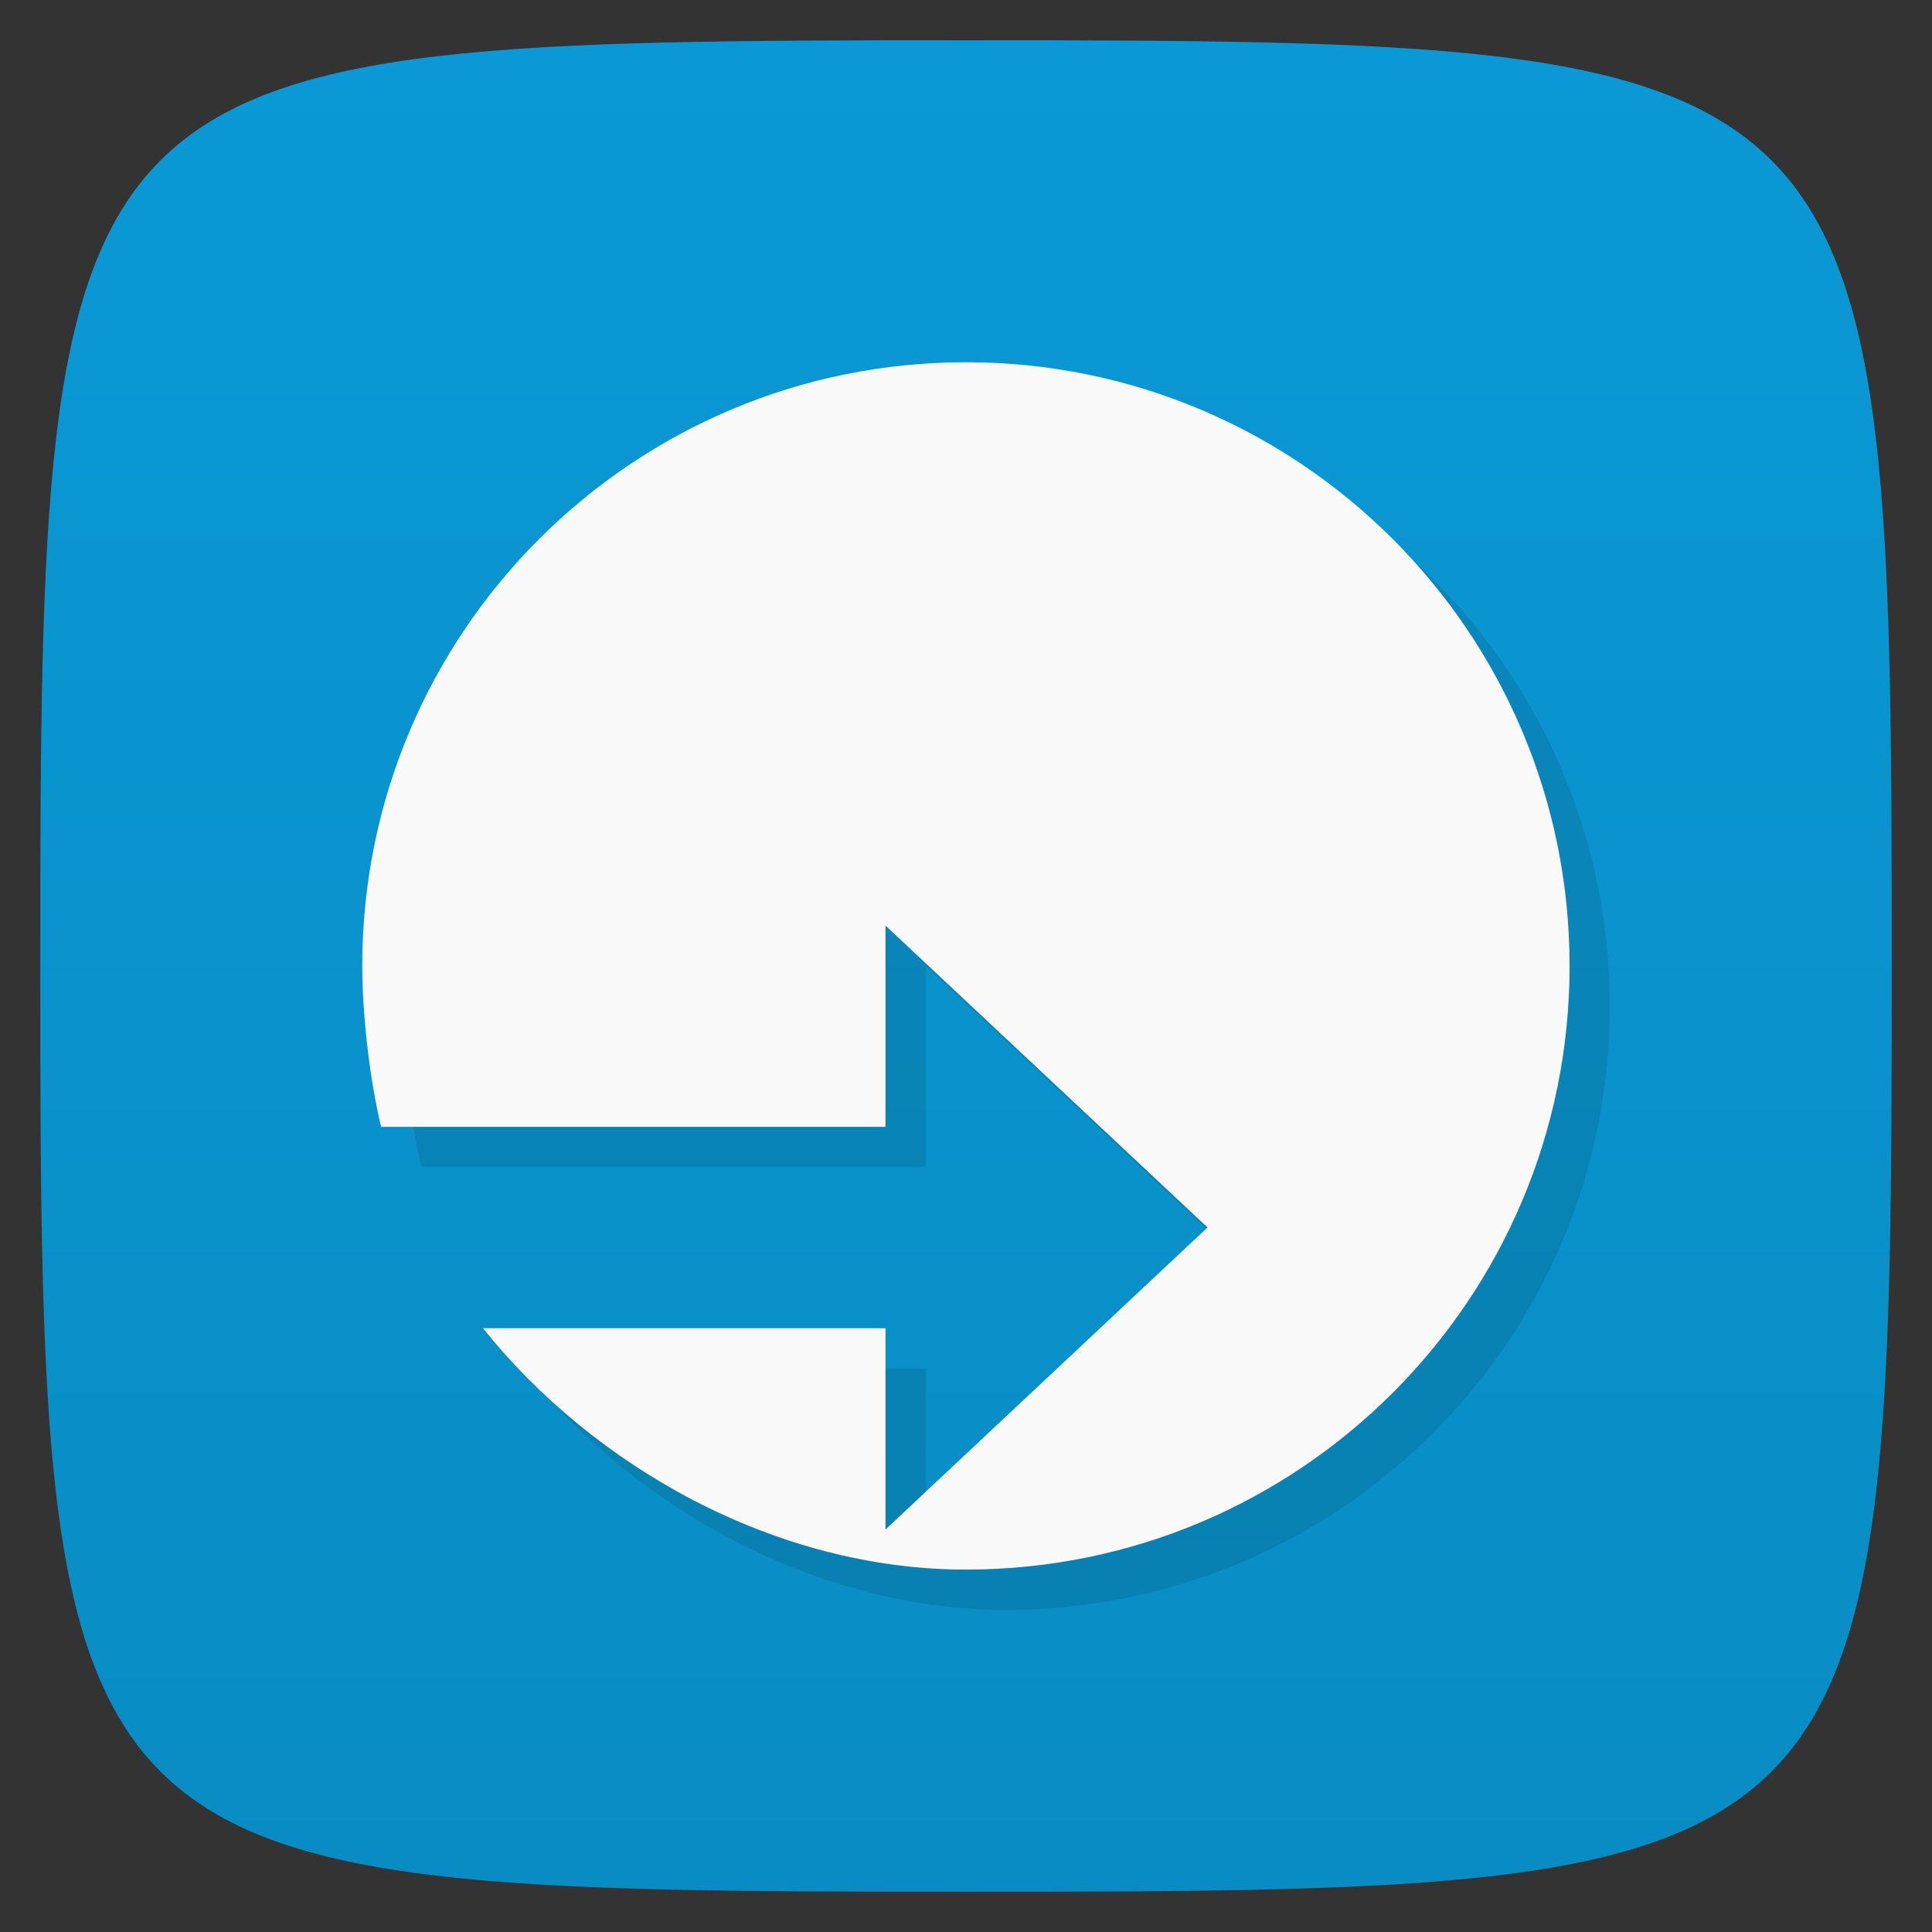 <svg xmlns="http://www.w3.org/2000/svg" viewBox="0 0 48 48">
 <rect x="0" y="0" width="48" height="48" fill="#333333" stroke="none"/>
 <defs>
  <linearGradient id="linearGradient3764" x1="1" x2="47" gradientUnits="userSpaceOnUse" gradientTransform="matrix(0,-1,1,0,-1.5e-6,48)">
   <stop style="stop-color:#098cc3;stop-opacity:1"/>
   <stop offset="1" style="stop-color:#0a99d6;stop-opacity:1"/>
  </linearGradient>
 </defs>
 <g>
  
  
  
 </g>
 <g>
  <path d="m 47,24 C 47,46.703 46.703,47 24,47 1.297,47 1,46.703 1,24 1,1.297 1.297,1 24,1 46.703,1 47,1.297 47,24 z" style="fill:url(#linearGradient3764);fill-opacity:1"/>
 </g>
 <g>
  <g>
   <g transform="translate(1,1)">
    <g style="opacity:0.1">
     <!-- color: #0a99d6 -->
     <g>
      <path d="m 9 24 c 0 -8.285 6.715 -15 15 -15 c 8.281 0 14.996 6.715 14.996 15 c 0 8.281 -6.715 14.996 -14.996 14.996 c -4.742 0 -9.254 -2.563 -12 -5.996 l 10 0 l 0 5 l 8 -7.504 l -8 -7.5 l 0 5 l -12.531 0 c -0.277 -1.141 -0.469 -2.773 -0.469 -4 m 0.004 0.004" style="fill:#000;fill-opacity:1;stroke:none;fill-rule:nonzero"/>
     </g>
    </g>
   </g>
  </g>
 </g>
 <g>
  <g>
   <!-- color: #0a99d6 -->
   <g>
    <path d="m 9 24 c 0 -8.285 6.715 -15 15 -15 c 8.281 0 14.996 6.715 14.996 15 c 0 8.281 -6.715 14.996 -14.996 14.996 c -4.742 0 -9.254 -2.563 -12 -5.996 l 10 0 l 0 5 l 8 -7.504 l -8 -7.5 l 0 5 l -12.531 0 c -0.277 -1.141 -0.469 -2.773 -0.469 -4 m 0.004 0.004" style="fill:#f9f9f9;fill-opacity:1;stroke:none;fill-rule:nonzero"/>
   </g>
  </g>
 </g>
 <g>
  
 </g>
</svg>
